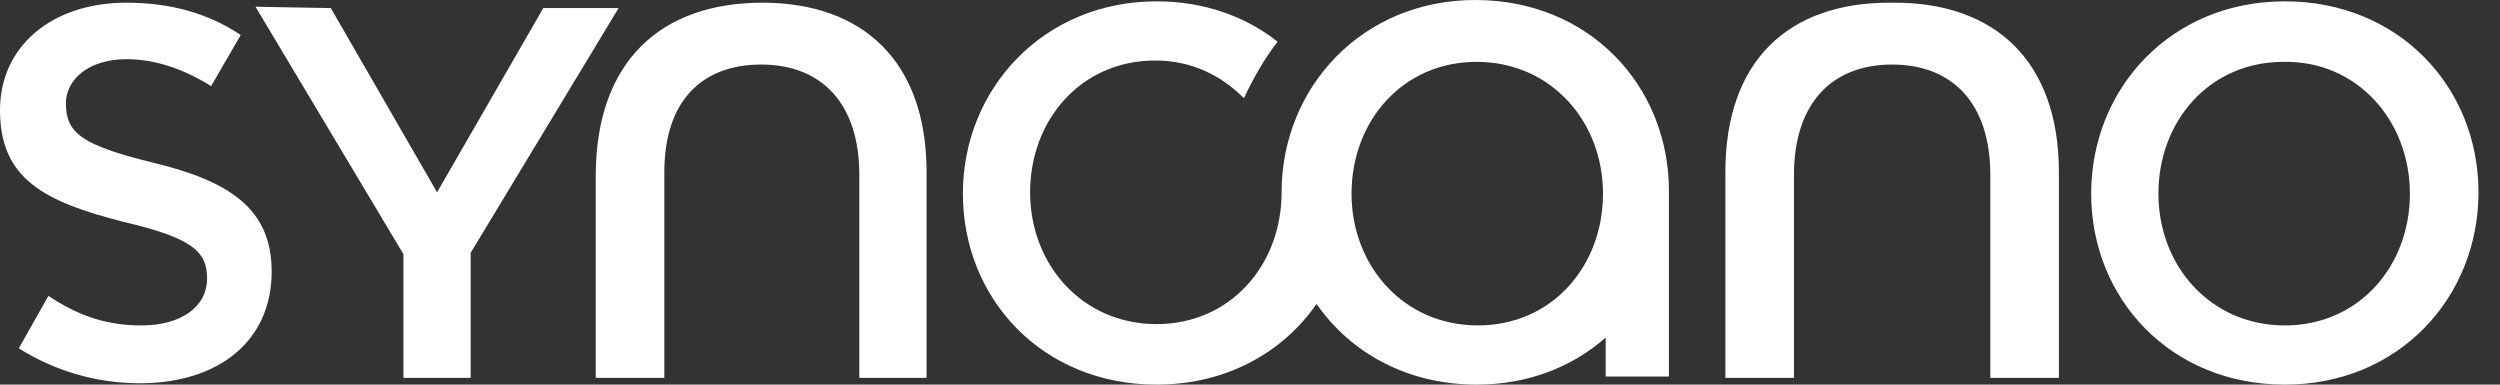 <?xml version="1.0" encoding="UTF-8" standalone="no"?>
<svg width="104px" height="16px" viewBox="0 0 104 16" version="1.1" xmlns="http://www.w3.org/2000/svg" xmlns:xlink="http://www.w3.org/1999/xlink">
    <rect x="0" y="0" width="104" height="16" fill="#333333" stroke="none"/>
    <!-- Generator: Sketch 3.7.1 (28215) - http://www.bohemiancoding.com/sketch -->
    <title>Page 1</title>
    <desc>Created with Sketch.</desc>
    <defs></defs>
    <g id="Page-1" stroke="none" stroke-width="1" fill="none" fill-rule="evenodd">
        <path d="M66.685,8.056 C66.685,5.035 64.503,2.573 61.427,2.573 C58.35,2.573 56.224,5.035 56.224,8.056 C56.224,11.077 58.406,13.538 61.483,13.538 C64.559,13.538 66.685,11.077 66.685,8.056 L66.685,8.056 Z M66.797,15.72 L66.797,14.042 C65.399,15.273 63.552,16 61.427,16 C58.517,16 56.168,14.657 54.769,12.643 C53.371,14.657 51.021,16 48.112,16 C43.357,16 40.056,12.42 40.056,8.056 C40.056,3.692 43.413,0.056 48.112,0.056 C50.07,0.056 51.804,0.671 53.147,1.734 C52.587,2.462 52.14,3.245 51.748,4.084 C50.797,3.133 49.566,2.517 48.056,2.517 C44.979,2.517 42.853,4.979 42.853,8 C42.853,11.021 45.035,13.483 48.112,13.483 C51.189,13.483 53.315,11.021 53.315,8 C53.315,3.636 56.671,0 61.371,0 C66.126,0 69.427,3.58 69.427,7.944 L69.427,15.664 L66.797,15.664 L66.797,15.72 Z M10.014,1.455 C8.671,0.559 7.105,0.112 5.259,0.112 C2.182,0.112 0,1.902 0,4.587 C0,7.441 1.846,8.392 5.147,9.231 C8,9.902 8.615,10.462 8.615,11.58 C8.615,12.755 7.552,13.538 5.874,13.538 C4.364,13.538 3.189,13.091 2.014,12.308 L0.783,14.49 C2.294,15.441 4.028,15.944 5.818,15.944 C9.063,15.944 11.301,14.21 11.301,11.301 C11.301,8.727 9.622,7.552 6.378,6.769 C3.413,6.042 2.741,5.538 2.741,4.308 C2.741,3.301 3.692,2.462 5.259,2.462 C6.434,2.462 7.608,2.853 8.783,3.58 L10.014,1.455 Z M78.601,0.112 C74.406,0.112 71.776,2.517 71.776,7.161 L71.776,15.72 L74.629,15.72 L74.629,7.273 C74.629,4.308 76.196,2.685 78.713,2.685 C81.231,2.685 82.797,4.308 82.797,7.273 L82.797,15.72 L85.65,15.72 L85.65,7.161 C85.65,2.517 82.965,0.112 78.825,0.112 L78.601,0.112 L78.601,0.112 Z M100.252,8.056 C100.252,11.077 98.126,13.538 95.049,13.538 C91.972,13.538 89.79,11.077 89.79,8.056 C89.79,5.035 91.916,2.573 94.993,2.573 C98.07,2.517 100.252,5.035 100.252,8.056 L100.252,8.056 Z M103.105,8 C103.105,3.636 99.804,0.056 95.049,0.056 C90.294,0.056 86.993,3.692 86.993,8.056 C86.993,12.42 90.294,16 95.049,16 C99.804,16 103.105,12.364 103.105,8 L103.105,8 Z M24.839,15.72 L27.636,15.72 L27.636,7.161 C27.636,4.196 29.203,2.685 31.664,2.685 C34.182,2.685 35.748,4.308 35.748,7.273 L35.748,15.72 L38.545,15.72 L38.545,7.161 C38.545,2.517 35.86,0.112 31.72,0.112 C27.524,0.112 24.783,2.517 24.783,7.329 L24.783,15.72 L24.839,15.72 Z M25.734,0.336 L19.58,10.517 L19.58,15.72 L16.783,15.72 L16.783,10.573 L10.629,0.28 L13.762,0.336 L18.182,8 L22.601,0.336 L25.734,0.336 Z" fill="#FFFFFF"></path>
    </g>
</svg>